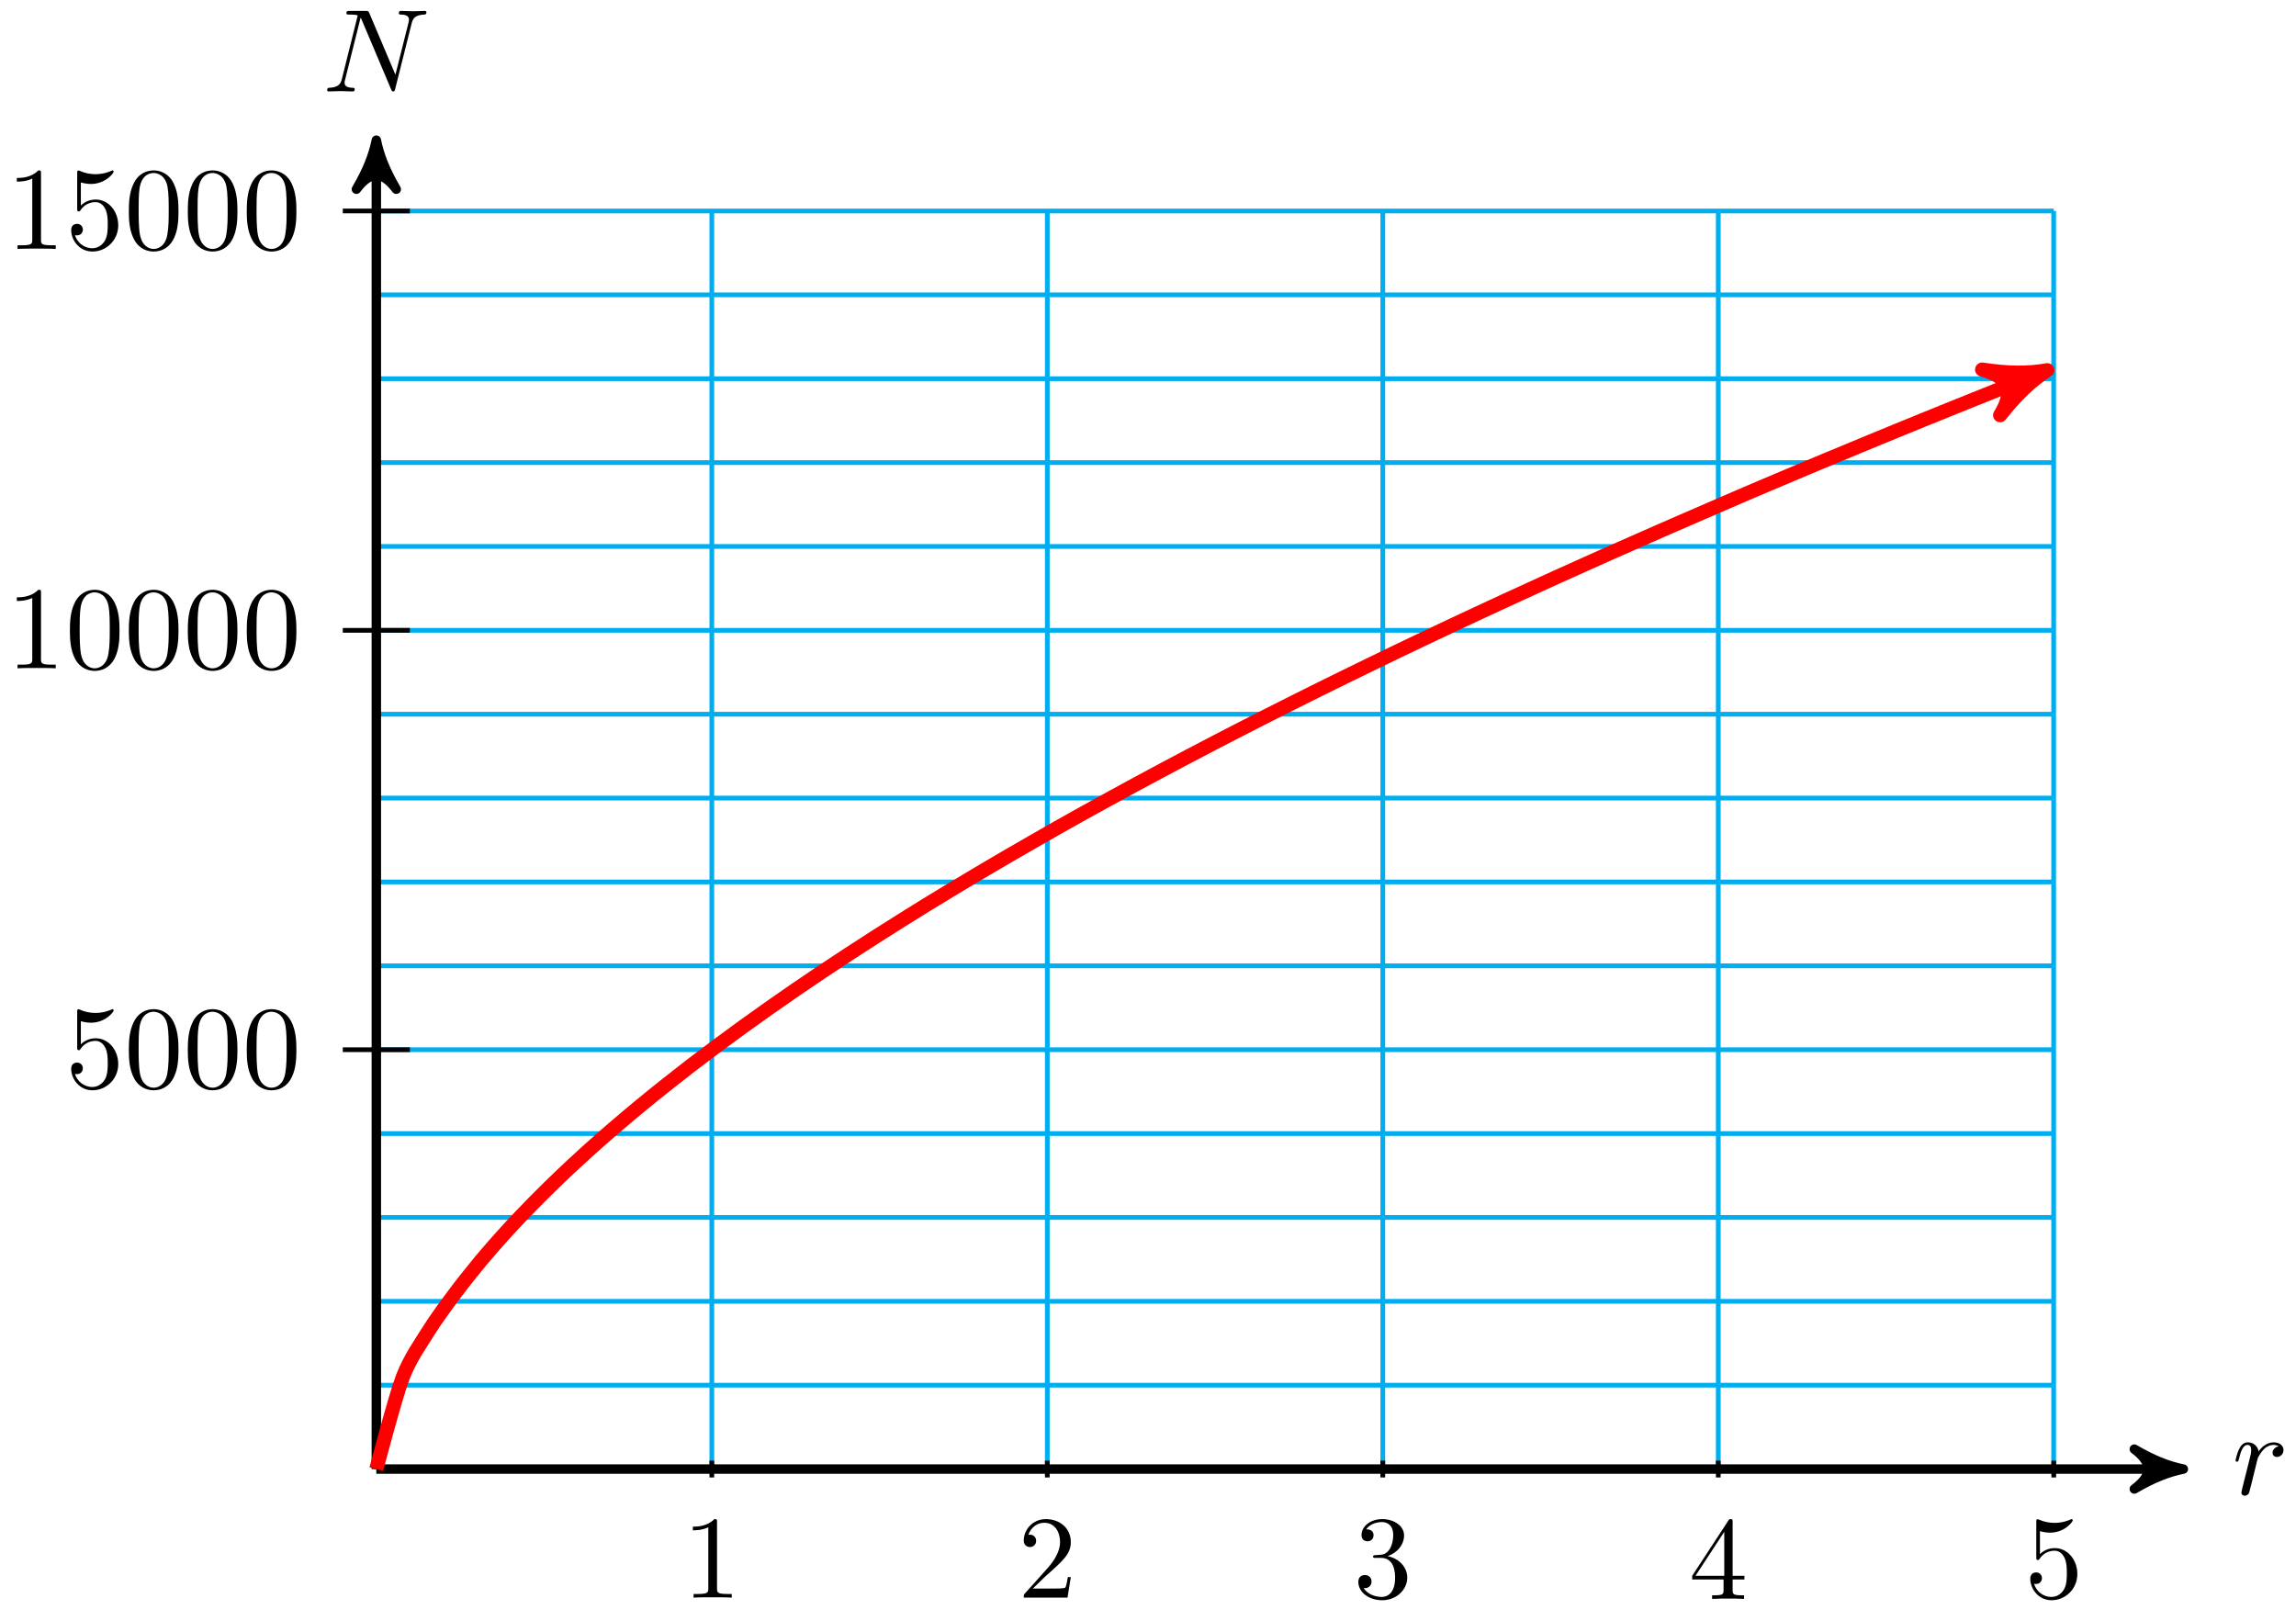 <svg xmlns="http://www.w3.org/2000/svg" xmlns:xlink="http://www.w3.org/1999/xlink" xmlns:inkscape="http://www.inkscape.org/namespaces/inkscape" version="1.1" width="194" height="137" viewBox="0 0 194 137">
<defs>
<path id="font_1_2" d="M.088 .059C.085 .044 .079 .021 .079 .016 .079-.002 .093-.011 .108-.011 .12-.011 .138-.003 .145 .017 .147 .021 .181 .157 .185 .175 .193 .208 .211 .278 .217 .305 .221 .318 .249 .365 .273 .387 .281 .394 .31 .42 .353 .42 .379 .42 .394 .408 .395 .408 .365 .403 .343 .379 .343 .353 .343 .337 .354 .318 .381 .318 .408 .318 .436 .341 .436 .377 .436 .412 .404 .442 .353 .442 .288 .442 .244 .393 .225 .365 .217 .41 .181 .442 .134 .442 .088 .442 .069 .403 .06 .385 .042 .351 .029 .291 .029 .288 .029 .278 .039 .278 .041 .278 .051 .278 .052 .279 .058 .301 .075 .372 .095 .42 .131 .42 .148 .42 .162 .412 .162 .374 .162 .353 .159 .342 .146 .29L.088 .059Z"/>
<path id="font_1_1" d="M.756 .578C.766 .618 .784 .649 .864 .652 .869 .652 .881 .653 .881 .672 .881 .673 .881 .683 .868 .683 .835 .683 .8 .68 .767 .68 .733 .68 .698 .683 .665 .683 .659 .683 .647 .683 .647 .663 .647 .652 .657 .652 .665 .652 .722 .651 .733 .63 .733 .608 .733 .605 .731 .59 .73 .587L.618 .142 .397 .664C.389 .682 .388 .683 .365 .683H.231C.211 .683 .202 .683 .202 .663 .202 .652 .211 .652 .23 .652 .235 .652 .298 .652 .298 .643L.164 .106C.154 .066 .137 .034 .056 .031 .05 .031 .039 .03 .039 .011 .039 .004 .044 0 .052 0 .084 0 .119 .003 .152 .003 .186 .003 .222 0 .255 0 .26 0 .273 0 .273 .02 .273 .03 .264 .031 .253 .031 .195 .033 .187 .055 .187 .075 .187 .082 .188 .087 .191 .098L.323 .626C.327 .62 .327 .618 .332 .608L.581 .019C.588 .002 .591 0 .6 0 .611 0 .611 .003 .616 .021L.756 .578Z"/>
<path id="font_2_82" d="M.419 0V.031H.387C.297 .031 .294 .042 .294 .079V.64C.294 .664 .294 .666 .271 .666 .209 .602 .121 .602 .089 .602V.571C.109 .571 .168 .571 .22 .597V.079C.22 .043 .217 .031 .127 .031H.095V0C.13 .003 .217 .003 .257 .003 .297 .003 .384 .003 .419 0Z"/>
<path id="font_2_107" d="M.449 .174H.424C.419 .144 .412 .1 .402 .085 .395 .077 .329 .077 .307 .077H.127L.233 .18C.389 .318 .449 .372 .449 .472 .449 .586 .359 .666 .237 .666 .124 .666 .05 .574 .05 .485 .05 .429 .1 .429 .103 .429 .12 .429 .155 .441 .155 .482 .155 .508 .137 .534 .102 .534 .094 .534 .092 .534 .089 .533 .112 .598 .166 .635 .224 .635 .315 .635 .358 .554 .358 .472 .358 .392 .308 .313 .253 .251L.061 .037C.05 .026 .05 .024 .05 0H.421L.449 .174Z"/>
<path id="font_2_106" d="M.457 .17C.457 .253 .394 .331 .29 .352 .372 .379 .43 .449 .43 .528 .43 .61 .342 .666 .246 .666 .145 .666 .069 .606 .069 .53 .069 .497 .091 .478 .12 .478 .151 .478 .171 .5 .171 .529 .171 .579 .124 .579 .109 .579 .14 .628 .206 .641 .242 .641 .283 .641 .338 .619 .338 .529 .338 .517 .336 .459 .31 .415 .28 .367 .246 .364 .221 .363 .213 .362 .189 .36 .182 .36 .174 .359 .167 .358 .167 .348 .167 .337 .174 .337 .191 .337H.235C.317 .337 .354 .269 .354 .17 .354 .034 .285 .006 .241 .006 .198 .006 .123 .022 .088 .081 .123 .076 .154 .098 .154 .136 .154 .172 .127 .192 .098 .192 .074 .192 .042 .178 .042 .134 .042 .043 .135-.022 .244-.022 .366-.022 .457 .068 .457 .17Z"/>
<path id="font_2_57" d="M.471 .165V.196H.371V.651C.371 .671 .371 .677 .355 .677 .346 .677 .343 .677 .335 .665L.028 .196V.165H.294V.078C.294 .042 .292 .031 .218 .031H.197V0C.238 .003 .29 .003 .332 .003 .374 .003 .427 .003 .468 0V.031H.447C.373 .031 .371 .042 .371 .078V.165H.471M.3 .196H.056L.3 .569V.196Z"/>
<path id="font_2_56" d="M.449 .201C.449 .32 .367 .42 .259 .42 .211 .42 .168 .404 .132 .369V.564C.152 .558 .185 .551 .217 .551 .34 .551 .41 .642 .41 .655 .41 .661 .407 .666 .4 .666 .4 .666 .397 .666 .392 .663 .372 .654 .323 .634 .256 .634 .216 .634 .17 .641 .123 .662 .115 .665 .111 .665 .111 .665 .101 .665 .101 .657 .101 .641V.345C.101 .327 .101 .319 .115 .319 .122 .319 .124 .322 .128 .328 .139 .344 .176 .398 .257 .398 .309 .398 .334 .352 .342 .334 .358 .297 .36 .257 .36 .207 .36 .172 .36 .112 .336 .07 .312 .031 .275 .006 .229 .006 .156 .006 .099 .058 .082 .117 .085 .117 .088 .116 .099 .116 .132 .116 .149 .141 .149 .165 .149 .189 .132 .214 .099 .214 .085 .214 .05 .207 .05 .161 .05 .074 .119-.022 .231-.022 .347-.022 .449 .073 .449 .2V.201Z"/>
<path id="font_3_3" d="M.449 .2C.449 .319 .367 .419 .259 .419 .211 .419 .168 .403 .132 .368V.564C.152 .558 .185 .551 .217 .551 .34 .551 .41 .642 .41 .655 .41 .661 .407 .666 .4 .666 .399 .666 .397 .666 .392 .663 .372 .654 .323 .634 .256 .634 .216 .634 .17 .641 .123 .662 .115 .665 .113 .665 .111 .665 .101 .665 .101 .657 .101 .641V.344C.101 .326 .101 .318 .115 .318 .122 .318 .124 .321 .128 .327 .139 .343 .176 .397 .257 .397 .309 .397 .334 .351 .342 .333 .358 .296 .36 .257 .36 .207 .36 .172 .36 .112 .336 .07 .312 .031 .275 .006 .229 .006 .156 .006 .099 .058 .082 .117 .085 .116 .088 .115 .099 .115 .132 .115 .149 .14 .149 .164 .149 .188 .132 .213 .099 .213 .085 .213 .05 .206 .05 .16 .05 .074 .119-.022 .231-.022 .347-.022 .449 .073 .449 .2Z"/>
<path id="font_3_1" d="M.46 .32C.46 .4 .455 .48 .42 .554 .374 .65 .292 .666 .25 .666 .19 .666 .117 .64 .076 .547 .044 .478 .039 .4 .039 .32 .039 .245 .043 .155 .084 .079 .127-.002 .2-.022 .249-.022 .303-.022 .379-.001 .423 .094 .455 .163 .46 .241 .46 .32M.249-0C.21-0 .151 .025 .133 .121 .122 .181 .122 .273 .122 .332 .122 .396 .122 .462 .13 .516 .149 .635 .224 .644 .249 .644 .282 .644 .348 .626 .367 .527 .377 .471 .377 .395 .377 .332 .377 .257 .377 .189 .366 .125 .351 .03 .294-0 .249-0Z"/>
<path id="font_3_2" d="M.294 .64C.294 .664 .294 .666 .271 .666 .209 .602 .121 .602 .089 .602V.571C.109 .571 .168 .571 .22 .597V.079C.22 .043 .217 .031 .127 .031H.095V0C.13 .003 .217 .003 .257 .003 .297 .003 .384 .003 .419 0V.031H.387C.297 .031 .294 .042 .294 .079V.64Z"/>
</defs>
<path transform="matrix(1,0,0,-1,31.798,124.126)" stroke-width=".399" stroke-linecap="butt" stroke-miterlimit="10" stroke-linejoin="miter" fill="none" stroke="#00aeef" d="M0 0H141.734M0 7.087H141.734M0 14.173H141.734M0 21.26H141.734M0 28.347H141.734M0 35.433H141.734M0 42.52H141.734M0 49.607H141.734M0 56.694H141.734M0 63.78H141.734M0 70.867H141.734M0 77.954H141.734M0 85.04H141.734M0 92.127H141.734M0 99.214H141.734M0 106.298H141.734M0 0V106.301M28.347 0V106.301M56.694 0V106.301M85.04 0V106.301M113.387 0V106.301M141.724 0V106.301M141.734 106.301"/>
<path transform="matrix(1,0,0,-1,31.798,124.126)" stroke-width=".797" stroke-linecap="butt" stroke-miterlimit="10" stroke-linejoin="miter" fill="none" stroke="#000000" d="M0 0H151.638"/>
<path transform="matrix(1,0,0,-1,183.445,124.126)" d="M1.036 0C-.259 .259-1.554 .777-3.108 1.684-1.554 .518-1.554-.518-3.108-1.684-1.554-.777-.259-.259 1.036 0Z"/>
<path transform="matrix(1,0,0,-1,183.445,124.126)" stroke-width=".797" stroke-linecap="butt" stroke-linejoin="round" fill="none" stroke="#000000" d="M1.036 0C-.259 .259-1.554 .777-3.108 1.684-1.554 .518-1.554-.518-3.108-1.684-1.554-.777-.259-.259 1.036 0Z"/>
<use data-text="r" xlink:href="#font_1_2" transform="matrix(9.963,0,0,-9.963,188.6,126.271)"/>
<path transform="matrix(1,0,0,-1,31.798,124.126)" stroke-width=".797" stroke-linecap="butt" stroke-miterlimit="10" stroke-linejoin="miter" fill="none" stroke="#000000" d="M0 0V111.244"/>
<path transform="matrix(0,-1,-1,-0,31.798,12.88)" d="M1.036 0C-.259 .259-1.554 .777-3.108 1.684-1.554 .518-1.554-.518-3.108-1.684-1.554-.777-.259-.259 1.036 0Z"/>
<path transform="matrix(0,-1,-1,-0,31.798,12.88)" stroke-width=".797" stroke-linecap="butt" stroke-linejoin="round" fill="none" stroke="#000000" d="M1.036 0C-.259 .259-1.554 .777-3.108 1.684-1.554 .518-1.554-.518-3.108-1.684-1.554-.777-.259-.259 1.036 0Z"/>
<use data-text="N" xlink:href="#font_1_1" transform="matrix(9.963,0,0,-9.963,27.253,7.726)"/>
<path transform="matrix(1,0,0,-1,31.798,124.126)" stroke-width=".399" stroke-linecap="butt" stroke-miterlimit="10" stroke-linejoin="miter" fill="none" stroke="#000000" d="M28.347 .709V-.709"/>
<use data-text="1" xlink:href="#font_2_82" transform="matrix(9.963,0,0,-9.963,57.656,134.99)"/>
<path transform="matrix(1,0,0,-1,31.798,124.126)" stroke-width=".399" stroke-linecap="butt" stroke-miterlimit="10" stroke-linejoin="miter" fill="none" stroke="#000000" d="M56.694 .709V-.709"/>
<use data-text="2" xlink:href="#font_2_107" transform="matrix(9.963,0,0,-9.963,86.004,134.99)"/>
<path transform="matrix(1,0,0,-1,31.798,124.126)" stroke-width=".399" stroke-linecap="butt" stroke-miterlimit="10" stroke-linejoin="miter" fill="none" stroke="#000000" d="M85.04 .709V-.709"/>
<use data-text="3" xlink:href="#font_2_106" transform="matrix(9.963,0,0,-9.963,114.353,134.99)"/>
<path transform="matrix(1,0,0,-1,31.798,124.126)" stroke-width=".399" stroke-linecap="butt" stroke-miterlimit="10" stroke-linejoin="miter" fill="none" stroke="#000000" d="M113.387 .709V-.709"/>
<use data-text="4" xlink:href="#font_2_57" transform="matrix(9.963,0,0,-9.963,142.702,135.099)"/>
<path transform="matrix(1,0,0,-1,31.798,124.126)" stroke-width=".399" stroke-linecap="butt" stroke-miterlimit="10" stroke-linejoin="miter" fill="none" stroke="#000000" d="M141.734 .709V-.709"/>
<use data-text="5" xlink:href="#font_2_56" transform="matrix(9.963,0,0,-9.963,171.05,134.99)"/>
<path transform="matrix(1,0,0,-1,31.798,124.126)" stroke-width=".399" stroke-linecap="butt" stroke-miterlimit="10" stroke-linejoin="miter" fill="none" stroke="#000000" d="M2.835 35.433H-2.834"/>
<use data-text="5" xlink:href="#font_3_3" transform="matrix(9.963,0,0,-9.963,5.517,91.903)"/>
<use data-text="0" xlink:href="#font_3_1" transform="matrix(9.963,0,0,-9.963,10.498,91.903)"/>
<use data-text="0" xlink:href="#font_3_1" transform="matrix(9.963,0,0,-9.963,15.48,91.903)"/>
<use data-text="0" xlink:href="#font_3_1" transform="matrix(9.963,0,0,-9.963,20.461,91.903)"/>
<path transform="matrix(1,0,0,-1,31.798,124.126)" stroke-width=".399" stroke-linecap="butt" stroke-miterlimit="10" stroke-linejoin="miter" fill="none" stroke="#000000" d="M2.835 70.867H-2.834"/>
<use data-text="1" xlink:href="#font_3_2" transform="matrix(9.963,0,0,-9.963,.535,56.468)"/>
<use data-text="0" xlink:href="#font_3_1" transform="matrix(9.963,0,0,-9.963,5.517,56.468)"/>
<use data-text="0" xlink:href="#font_3_1" transform="matrix(9.963,0,0,-9.963,10.499,56.468)"/>
<use data-text="0" xlink:href="#font_3_1" transform="matrix(9.963,0,0,-9.963,15.48,56.468)"/>
<use data-text="0" xlink:href="#font_3_1" transform="matrix(9.963,0,0,-9.963,20.462,56.468)"/>
<path transform="matrix(1,0,0,-1,31.798,124.126)" stroke-width=".399" stroke-linecap="butt" stroke-miterlimit="10" stroke-linejoin="miter" fill="none" stroke="#000000" d="M2.835 106.301H-2.834"/>
<use data-text="1" xlink:href="#font_3_2" transform="matrix(9.963,0,0,-9.963,.535,21.034)"/>
<use data-text="5" xlink:href="#font_3_3" transform="matrix(9.963,0,0,-9.963,5.517,21.034)"/>
<use data-text="0" xlink:href="#font_3_1" transform="matrix(9.963,0,0,-9.963,10.499,21.034)"/>
<use data-text="0" xlink:href="#font_3_1" transform="matrix(9.963,0,0,-9.963,15.48,21.034)"/>
<use data-text="0" xlink:href="#font_3_1" transform="matrix(9.963,0,0,-9.963,20.462,21.034)"/>
<path transform="matrix(1,0,0,-1,31.798,124.126)" stroke-width="1.196" stroke-linecap="butt" stroke-miterlimit="10" stroke-linejoin="miter" fill="none" stroke="#ff0000" d="M0 0C0 0 1.6 6.093 2.215 7.715 2.829 9.338 3.815 10.707 4.429 11.696 5.044 12.684 6.029 14.015 6.644 14.839 7.258 15.663 8.244 16.897 8.858 17.636 9.473 18.374 10.458 19.489 11.073 20.163 11.688 20.836 12.673 21.865 13.288 22.491 13.902 23.117 14.888 24.086 15.502 24.675 16.117 25.263 17.102 26.176 17.717 26.734 18.331 27.291 19.317 28.159 19.931 28.69 20.546 29.221 21.531 30.053 22.146 30.562 22.76 31.07 23.746 31.868 24.361 32.358 24.975 32.848 25.961 33.619 26.575 34.092 27.19 34.564 28.175 35.306 28.79 35.764 29.404 36.221 30.39 36.944 31.004 37.389 31.619 37.834 32.604 38.537 33.219 38.969 33.833 39.402 34.819 40.087 35.433 40.508 36.048 40.93 37.034 41.597 37.648 42.009 38.263 42.42 39.248 43.072 39.863 43.474 40.477 43.876 41.463 44.513 42.077 44.907 42.692 45.3 43.677 45.924 44.292 46.31 44.906 46.696 45.892 47.309 46.506 47.687 47.121 48.065 48.107 48.664 48.721 49.035 49.336 49.405 50.321 49.994 50.936 50.359 51.55 50.723 52.536 51.303 53.15 51.661 53.765 52.019 54.75 52.586 55.365 52.939 55.979 53.293 56.965 53.859 57.579 54.207 58.194 54.555 59.179 55.106 59.794 55.448 60.409 55.789 61.394 56.332 62.009 56.669 62.623 57.007 63.609 57.545 64.223 57.878 64.838 58.21 65.823 58.739 66.438 59.066 67.052 59.394 68.038 59.917 68.652 60.24 69.267 60.564 70.252 61.079 70.867 61.398 71.482 61.718 72.467 62.226 73.082 62.542 73.696 62.857 74.682 63.361 75.296 63.673 75.911 63.985 76.896 64.482 77.511 64.79 78.125 65.099 79.111 65.59 79.725 65.894 80.34 66.198 81.325 66.683 81.94 66.984 82.555 67.286 83.54 67.767 84.155 68.065 84.769 68.364 85.755 68.841 86.369 69.136 86.984 69.432 87.969 69.902 88.584 70.194 89.198 70.486 90.184 70.953 90.798 71.242 91.413 71.532 92.398 71.992 93.013 72.279 93.627 72.565 94.613 73.023 95.228 73.306 95.842 73.589 96.828 74.04 97.442 74.321 98.057 74.603 99.042 75.055 99.657 75.334 100.271 75.612 101.257 76.054 101.871 76.33 102.486 76.606 103.471 77.049 104.086 77.323 104.7 77.596 105.686 78.031 106.301 78.302 106.915 78.574 107.901 79.008 108.515 79.277 109.13 79.546 110.115 79.974 110.73 80.241 111.344 80.508 112.33 80.935 112.944 81.202 113.559 81.469 114.544 81.898 115.159 82.162 115.773 82.426 116.759 82.846 117.373 83.107 117.988 83.368 118.974 83.782 119.588 84.042 120.203 84.301 121.188 84.718 121.803 84.975 122.417 85.232 123.403 85.64 124.017 85.896 124.632 86.151 125.617 86.561 126.232 86.815 126.846 87.069 127.832 87.474 128.446 87.726 129.061 87.978 130.047 88.38 130.661 88.63 131.276 88.88 132.261 89.279 132.876 89.528 133.49 89.776 134.476 90.174 135.09 90.42 135.705 90.667 136.69 91.062 137.305 91.307 137.919 91.552 138.905 91.943 139.519 92.187 140.134 92.43 141.734 93.062 139.992 92.374"/>
<path transform="matrix(.93,-.367,-.367,-.93,171.799,31.75)" d="M1.275 0C-.319 .319-1.913 .956-3.826 2.072-1.913 .638-1.913-.638-3.826-2.072-1.913-.956-.319-.319 1.275 0Z" fill="#ff0000"/>
<path transform="matrix(.93,-.367,-.367,-.93,171.799,31.75)" stroke-width="1.196" stroke-linecap="butt" stroke-linejoin="round" fill="none" stroke="#ff0000" d="M1.275 0C-.319 .319-1.913 .956-3.826 2.072-1.913 .638-1.913-.638-3.826-2.072-1.913-.956-.319-.319 1.275 0Z"/>
</svg>
